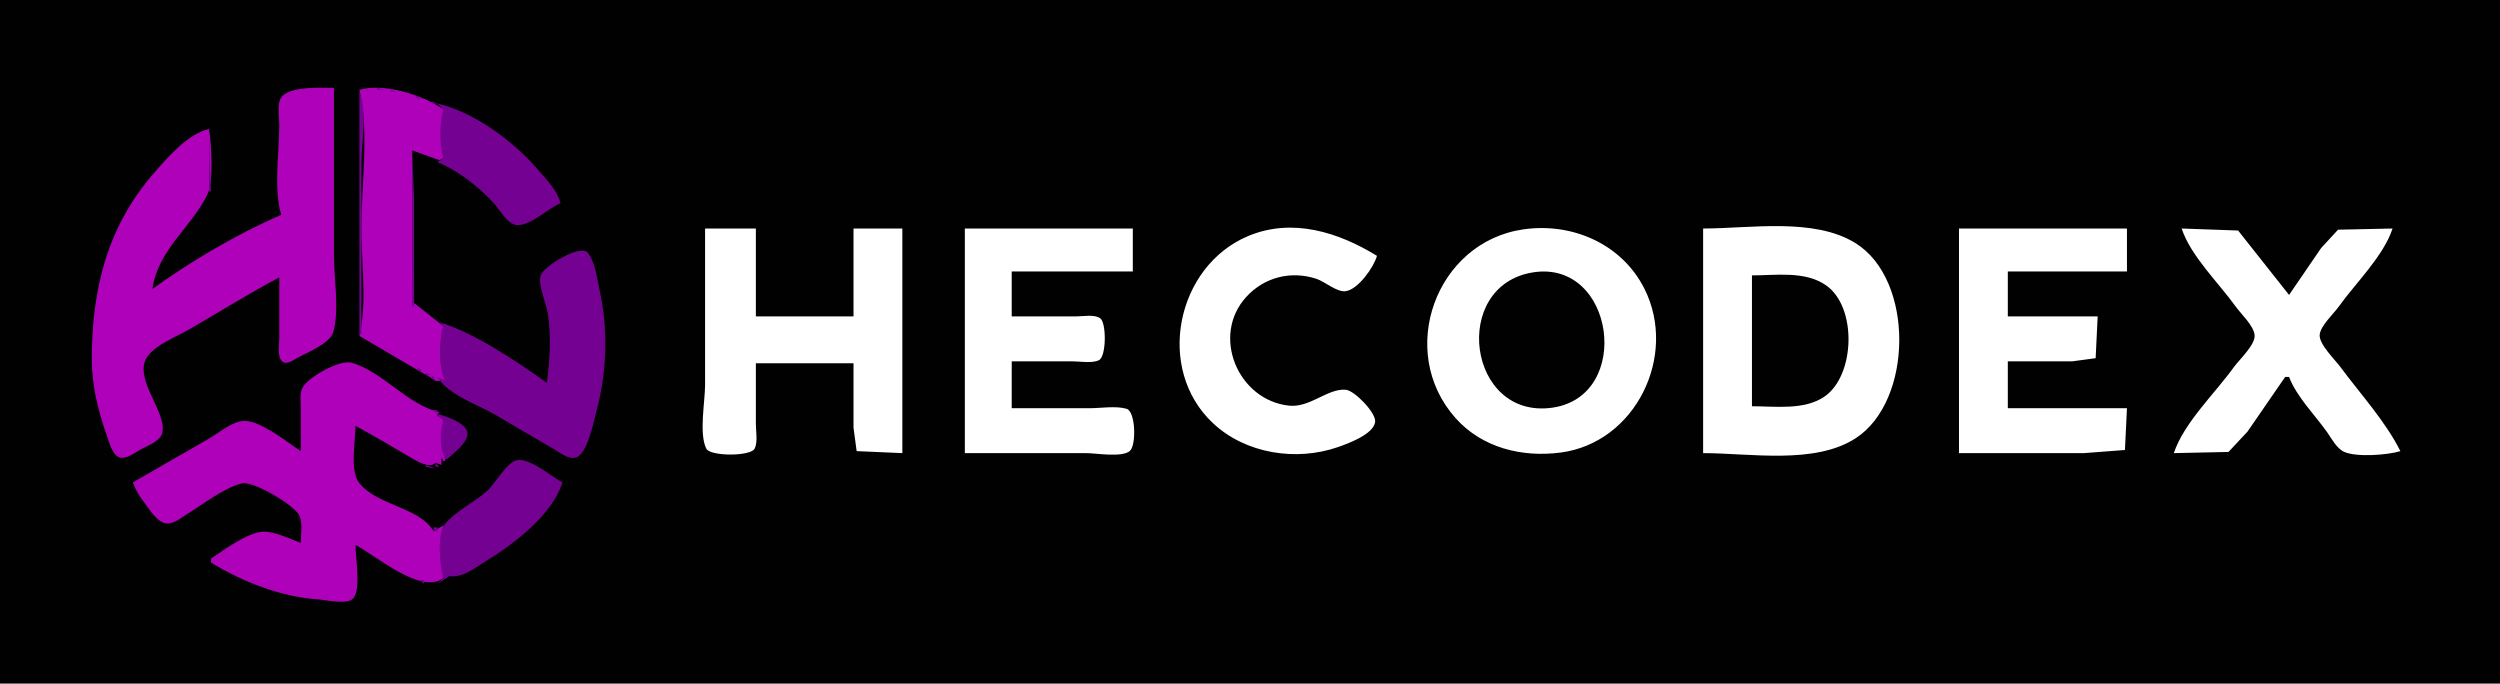<?xml version="1.0" standalone="yes"?>
<svg xmlns="http://www.w3.org/2000/svg" width="1280" height="350">
<path style="fill:#010101; stroke:none;" d="M0 0L0 350L1280 350L1280 0L0 0z"/>
<path style="fill:#af01b9; stroke:none;" d="M144 110C121.987 119.439 97.38 133.92 78 148C81.039 127.711 97.554 116.839 105.972 100C109.593 92.758 108.265 73.948 107 66C96.104 68.589 85.838 80.577 78.746 88.715C54.774 116.22 46.986 148.469 47 184C47.005 197.29 50.249 210.529 54.692 223C55.9 226.391 57.696 234.113 62.185 234.407C65.408 234.619 69.311 231.639 72 230.14C75.313 228.292 81.972 225.884 83.045 221.815C85.888 211.032 67.474 193.414 75.618 182.329C80.051 176.295 90.619 172.279 97 168.576C112.272 159.712 127.419 150.293 143 142L143 173C143 176.181 141.957 181.887 144.028 184.577C146.115 187.29 149.856 184.626 152 183.398C157.117 180.468 168.992 175.998 170.682 169.896C173.813 158.588 171 142.746 171 131L171 45C164.032 45 150.36 44.031 144.742 48.988C141.475 51.872 143 60.093 143 64C143 78.173 139.983 96.41 144 110M184 46C189.157 67.662 185 94.728 185 117C185 134.393 188.032 155.066 184 172L213 189L220 193L223 195L228 195C224.628 187.043 225.012 175.351 227 167L211.603 154.79L211 131L211 77L225 82L227 81L227 56C216.694 48.67 196.537 42.303 184 46z"/>
<path style="fill:#740192; stroke:none;" d="M193 45L193 46L197 46L193 45M200 46L200 47L203 47L200 46M184 47L184 171L185 171L185 85C185 74.104 188.208 57.028 184 47M205.667 47.333L206.333 47.667L205.667 47.333M211 48L212 49L211 48M213 49L213 50L216 51L213 49M217 50L218 51L217 50M220 51L221 52L220 51M221 52L221 53L224 53L221 52M224 53L227 56C224.911 63.068 224.911 73.933 227 81L224 83C234.787 87.515 244.929 95.438 252.831 104.015C255.844 107.285 259.989 115.228 265.015 115.264C271.998 115.313 280.638 106.742 287 104C285.296 97.444 279.918 92.049 275.572 87.001C262.957 72.348 243.093 57.525 224 53z"/>
<path style="fill:#af01b9; stroke:none;" d="M228 55L229 56L228 55z"/>
<path style="fill:#740192; stroke:none;" d="M107 70L107 98L108 98L107 70M97 71L98 72L97 71M211 77L211 157L212 157L212 102L211 77M213 77L214 78L213 77M215.667 78.333L216.333 78.667L215.667 78.333M218 79L219 80L218 79M220.667 80.333L221.333 80.667L220.667 80.333M222.667 81.333L223.333 81.667L222.667 81.333z"/>
<path style="fill:#af01b9; stroke:none;" d="M245 96L246 97L245 96z"/>
<path style="fill:#740192; stroke:none;" d="M97 109L98 110L97 109M143 109L144 110L143 109M142 110L143 111L142 110M137 113L138 114L137 113M130 117L131 118L130 117z"/>
<path style="fill:#ffffff; stroke:none;" d="M361 117L361 197C361 205.588 357.808 221.968 361.603 229.682C363.6 233.739 384.4 233.739 386.397 229.682C388.048 226.326 387 220.652 387 217L387 186L437 186L437 219L438.603 230.972L462 232L462 117L437 117L437 162L387 162L387 117L361 117M494 117L494 232L556 232C561.278 232 574.133 234.349 578.397 230.972C581.88 228.213 581.475 210.69 576.852 209.318C571.34 207.681 563.729 209 558 209L518 209L518 185L549 185C552.904 185 559.101 186.159 562.682 184.397C566.456 182.54 566.561 165.534 563.397 163.028C560.615 160.825 554.328 162 551 162L518 162L518 139L580 139L580 117L494 117M705 131C685.374 118.899 661.659 111.34 639 120.876C602.3 136.321 591.295 188.845 621.089 216.711C637.776 232.317 663.574 236.337 685 228.921C690.16 227.134 703.308 222.349 704.079 215.985C704.636 211.381 693.502 199.914 688.999 199.542C679.764 198.781 670.726 208.831 660 207.696C633.878 204.933 619.887 171.933 638.105 152.004C647.361 141.879 660.977 138.483 674 142.749C678.276 144.15 684.566 149.749 689 149.094C695.42 148.146 703.426 136.777 705 131M780 117.428C735.187 123.848 714.804 179.834 745.184 213.996C758.793 229.298 779.207 234.283 799 231.711C837.396 226.721 859.077 182.18 842.029 148C830.494 124.872 805.007 113.846 780 117.428M872 117L872 232C895.843 232 928.978 237.991 950 224.451C979.573 205.404 980.233 143.231 950 124.468C928.715 111.257 895.959 117 872 117M1003 117L1003 232L1067 232L1087.97 230.397L1089 209L1028 209L1028 185L1061 185L1072.97 183.397L1074 162L1028 162L1028 139L1089 139L1089 117L1003 117M1117 117C1121.72 131.221 1136.01 144.847 1144.71 157C1147.46 160.834 1153.9 166.725 1154.36 171.576C1154.83 176.521 1146.44 184.185 1143.71 188C1134.16 201.329 1118.17 216.416 1113 232L1140.99 231.397L1150.71 221L1170 193L1172 193C1175.9 203.129 1184.98 212.195 1191.29 221C1193.69 224.353 1196.34 229.692 1200.3 231.397C1206.81 234.196 1222.34 232.968 1229 231C1221.4 215.729 1208.51 201.713 1198.37 188C1195.62 184.274 1187.28 176.251 1187.67 171.424C1188.03 166.89 1194.82 160.637 1197.42 157C1206.13 144.823 1220.28 131.251 1225 117L1197.09 117.603L1188.42 127L1172 151L1145.91 118.028L1117 117z"/>
<path style="fill:#740192; stroke:none;" d="M59 118L60 119L59 118M127 119L128 120L127 119M118 124L119 125L118 124M113 127L114 128L113 127M280 196C264.785 185.166 242.882 170.361 225 165L227 167C224.791 174.473 224.304 188.074 228 195L224 193C229.105 202.063 245.225 207.414 254 212.603C263.639 218.304 273.286 224.01 283 229.579C286.044 231.324 291.037 235.453 294.786 234.289C300.803 232.42 303.772 216.369 305.255 211C310.814 190.874 311.48 168.369 306.88 148C305.615 142.397 304.646 133.906 300.914 129.336C297.219 124.811 278.075 136.412 276.788 141.105C275.409 146.131 279.822 155.653 280.576 161C282.274 173.052 281.518 183.987 280 196M106 131L107 132L106 131M53 133L54 134L53 133M101 134L102 135L101 134M99 135L100 136L99 135M92 139L93 140L92 139z"/>
<path style="fill:#010101; stroke:none;" d="M785 139.439C742.435 146.073 751.324 215.15 795 208.699C836.098 202.629 826.699 132.94 785 139.439z"/>
<path style="fill:#740192; stroke:none;" d="M79 141L80 142L79 141z"/>
<path style="fill:#010101; stroke:none;" d="M897 141L897 208C908.807 208 923.64 210.136 933.996 203.147C949.845 192.451 950.975 157.291 934.96 146.105C924.185 138.579 909.428 141 897 141z"/>
<path style="fill:#740192; stroke:none;" d="M141 142L142 143L141 142M216 159L217 160L216 159M220.667 162.333L221.333 162.667L220.667 162.333M223 163L224 164L223 163M224 164L225 165L224 164z"/>
<path style="fill:#af01b9; stroke:none;" d="M231 168L232 169L231 168z"/>
<path style="fill:#740192; stroke:none;" d="M185 172L186 173L185 172M165 175L166 176L165 175M190 175L191 176L190 175M83 176L84 177L83 176M163 176L164 177L163 176M192 176L193 177L192 176M161 177L162 178L161 177M78 179L79 180L78 179M156 180L157 181L156 180M199 180L200 181L199 180M201 181L202 182L201 181M202.667 182.333L203.333 182.667L202.667 182.333M151 183L152 184L151 183M204 183L205 184L204 183M206 184L207 185L206 184z"/>
<path style="fill:#af01b9; stroke:none;" d="M154 231C147.132 226.456 133.398 215.292 125 215.499C119.027 215.647 111.994 221.677 107 224.576C94.031 232.103 80.941 239.439 68 247C69.378 250.707 71.247 253.821 73.63 256.985C76.22 260.425 79.776 266.27 84.015 267.76C88.073 269.187 92.789 265.016 96 263.062C103.937 258.232 114.964 249.513 124 247.488C129.772 246.195 151.104 258.742 153.397 264.185C155.031 268.065 154 273.852 154 278C148.661 275.956 140.703 272.078 135 272.238C126.73 272.469 114.807 281.548 108 286L108 288C124.279 297.963 143.782 305.58 163 306.91C167.097 307.194 178.076 309.835 180.972 306.258C184.913 301.39 182 285.171 182 279C192.88 284.731 215.732 304.666 227 296L227 269L222 272C214.487 259.342 192.25 258.805 183.603 246.815C179.122 240.6 182 225.452 182 218C191.829 223.396 201.536 229.048 211.17 234.771C214.264 236.609 220.044 239.83 223 237L226 238L226 234L227 236L228 236L227 215L226 213L224 213L224 212L225 211C208.865 207.494 196.089 190.348 180 185.718C173.985 183.986 158.101 192.95 155.028 198.21C153.278 201.205 154 205.675 154 209L154 231z"/>
<path style="fill:#740192; stroke:none;" d="M146 186L147 187L146 186M173 186L174 187L173 186M209.667 186.333L210.333 186.667L209.667 186.333M183 187L184 188L183 187M211.667 187.333L212.333 187.667L211.667 187.333M214 188L214 190L216 190L214 188M168 189L169 190L168 189M187 189L188 190L187 189M188 190L189 191L188 190M216 190L217 191L216 190M218 191L218 192L221 192L218 191M192 192L193 193L192 192M221 192L221 194L223 194L221 192M223 192L224 193L223 192M195 194L196 195L195 194M197 195L198 196L197 195z"/>
<path style="fill:#ff0101; stroke:none;" d="M48 200L49 201L48 200z"/>
<path style="fill:#740192; stroke:none;" d="M205 200L206 201L205 200M209 202L210 203L209 202M214 205L215 206L214 205M216 206L217 207L216 206M217 207L218 208L217 207M219 208L220 209L219 208M221 209L222 210L221 209M222 210L224 212L224 210L222 210M224 212L224 213L227 215C225.206 221.068 224.994 229.367 228 235L229 235C232.214 231.952 239.366 226.891 239.364 222.043C239.362 216.697 228.174 212.955 224 212M130 217L131 218L130 217M132 218L133 219L132 218M183 218L184 219L183 218M137 221L138 222L137 221M83 222L84 223L83 222M190 222L191 223L190 222M193 224L194 225L193 224M195 225L196 226L195 225M199 227L200 228L199 227M74 228L75 229L74 228M202 229L203 230L202 229M204 230L205 231L204 230M205 231L206 232L205 231M67 232L68 233L67 232M207.667 232.333L208.333 232.667L207.667 232.333z"/>
<path style="fill:#ff0101; stroke:none;" d="M59 233L60 234L59 233z"/>
<path style="fill:#740192; stroke:none;" d="M65 233L66 234L65 233M226 234L225 237L226 234M212 235L213 236L212 235M227 296L224 299L230 295C236.764 295.918 242.449 291.169 248 287.797C262.616 278.919 282.58 263.978 288 247C282.249 243.971 271.813 234.819 265.184 235.532C259.715 236.12 253.795 247.203 249.961 250.83C243.48 256.96 233.264 261.585 227.789 268.376C223.545 273.639 225.212 289.952 227 296M216.667 237.333L217.333 237.667L216.667 237.333M223 237L223 239L225 239L223 237M218 238L218 239L223 240L218 238M126 246L127 247L126 246M184 248L185 249L184 248M131 249L132 250L131 249M117 250L118 251L117 250M187 250L188 251L187 250M189 251L190 252L189 251M70 252L71 253L70 252M138 253L139 254L138 253M192 253L193 254L192 253M73 256L74 257L73 256M145 257L146 258L145 257M199 257L200 258L199 257M150 260L151 261L150 260M204 260L205 261L204 260M206 261L207 262L206 261M96 262L97 263L96 262M213 265L214 266L213 265z"/>
<path style="fill:#af01b9; stroke:none;" d="M232 265L233 266L232 265z"/>
<path style="fill:#740192; stroke:none;" d="M215 266L216 267L215 266M218 268L219 269L218 268M224.667 269.333L225.333 269.667L224.667 269.333M222 270L222 272L224 272L224 270L222 270M130 273L131 274L130 273M140 273L141 274L140 273M128 274L129 275L128 274M142 274L143 275L142 274M121 278L122 279L121 278M183 279L184 280L183 279M116 281L117 282L116 281M190 283L191 284L190 283M197 287L198 288L197 287M199 288L200 289L199 288M112 290L113 291L112 290M202 290L203 291L202 290M204 291L205 292L204 291M209.667 294.333L210.333 294.667L209.667 294.333M211 295L212 296L211 295z"/>
<path style="fill:#af01b9; stroke:none;" d="M230.667 295.333L231.333 295.667L230.667 295.333z"/>
<path style="fill:#740192; stroke:none;" d="M124 296L125 297L124 296M213 296L214 297L213 296M215 297L217 299L217 297L215 297M129 298L130 299L129 298M131 299L132 300L131 299M218.667 299.333L219.333 299.667L218.667 299.333M223 299L224 300L223 299M134 300L135 301L134 300M220 300L221 301L220 300M140 302L141 303L140 302M153 305L154 306L153 305M172 307L173 308L172 307M180 307L181 308L180 307z"/>
</svg>
